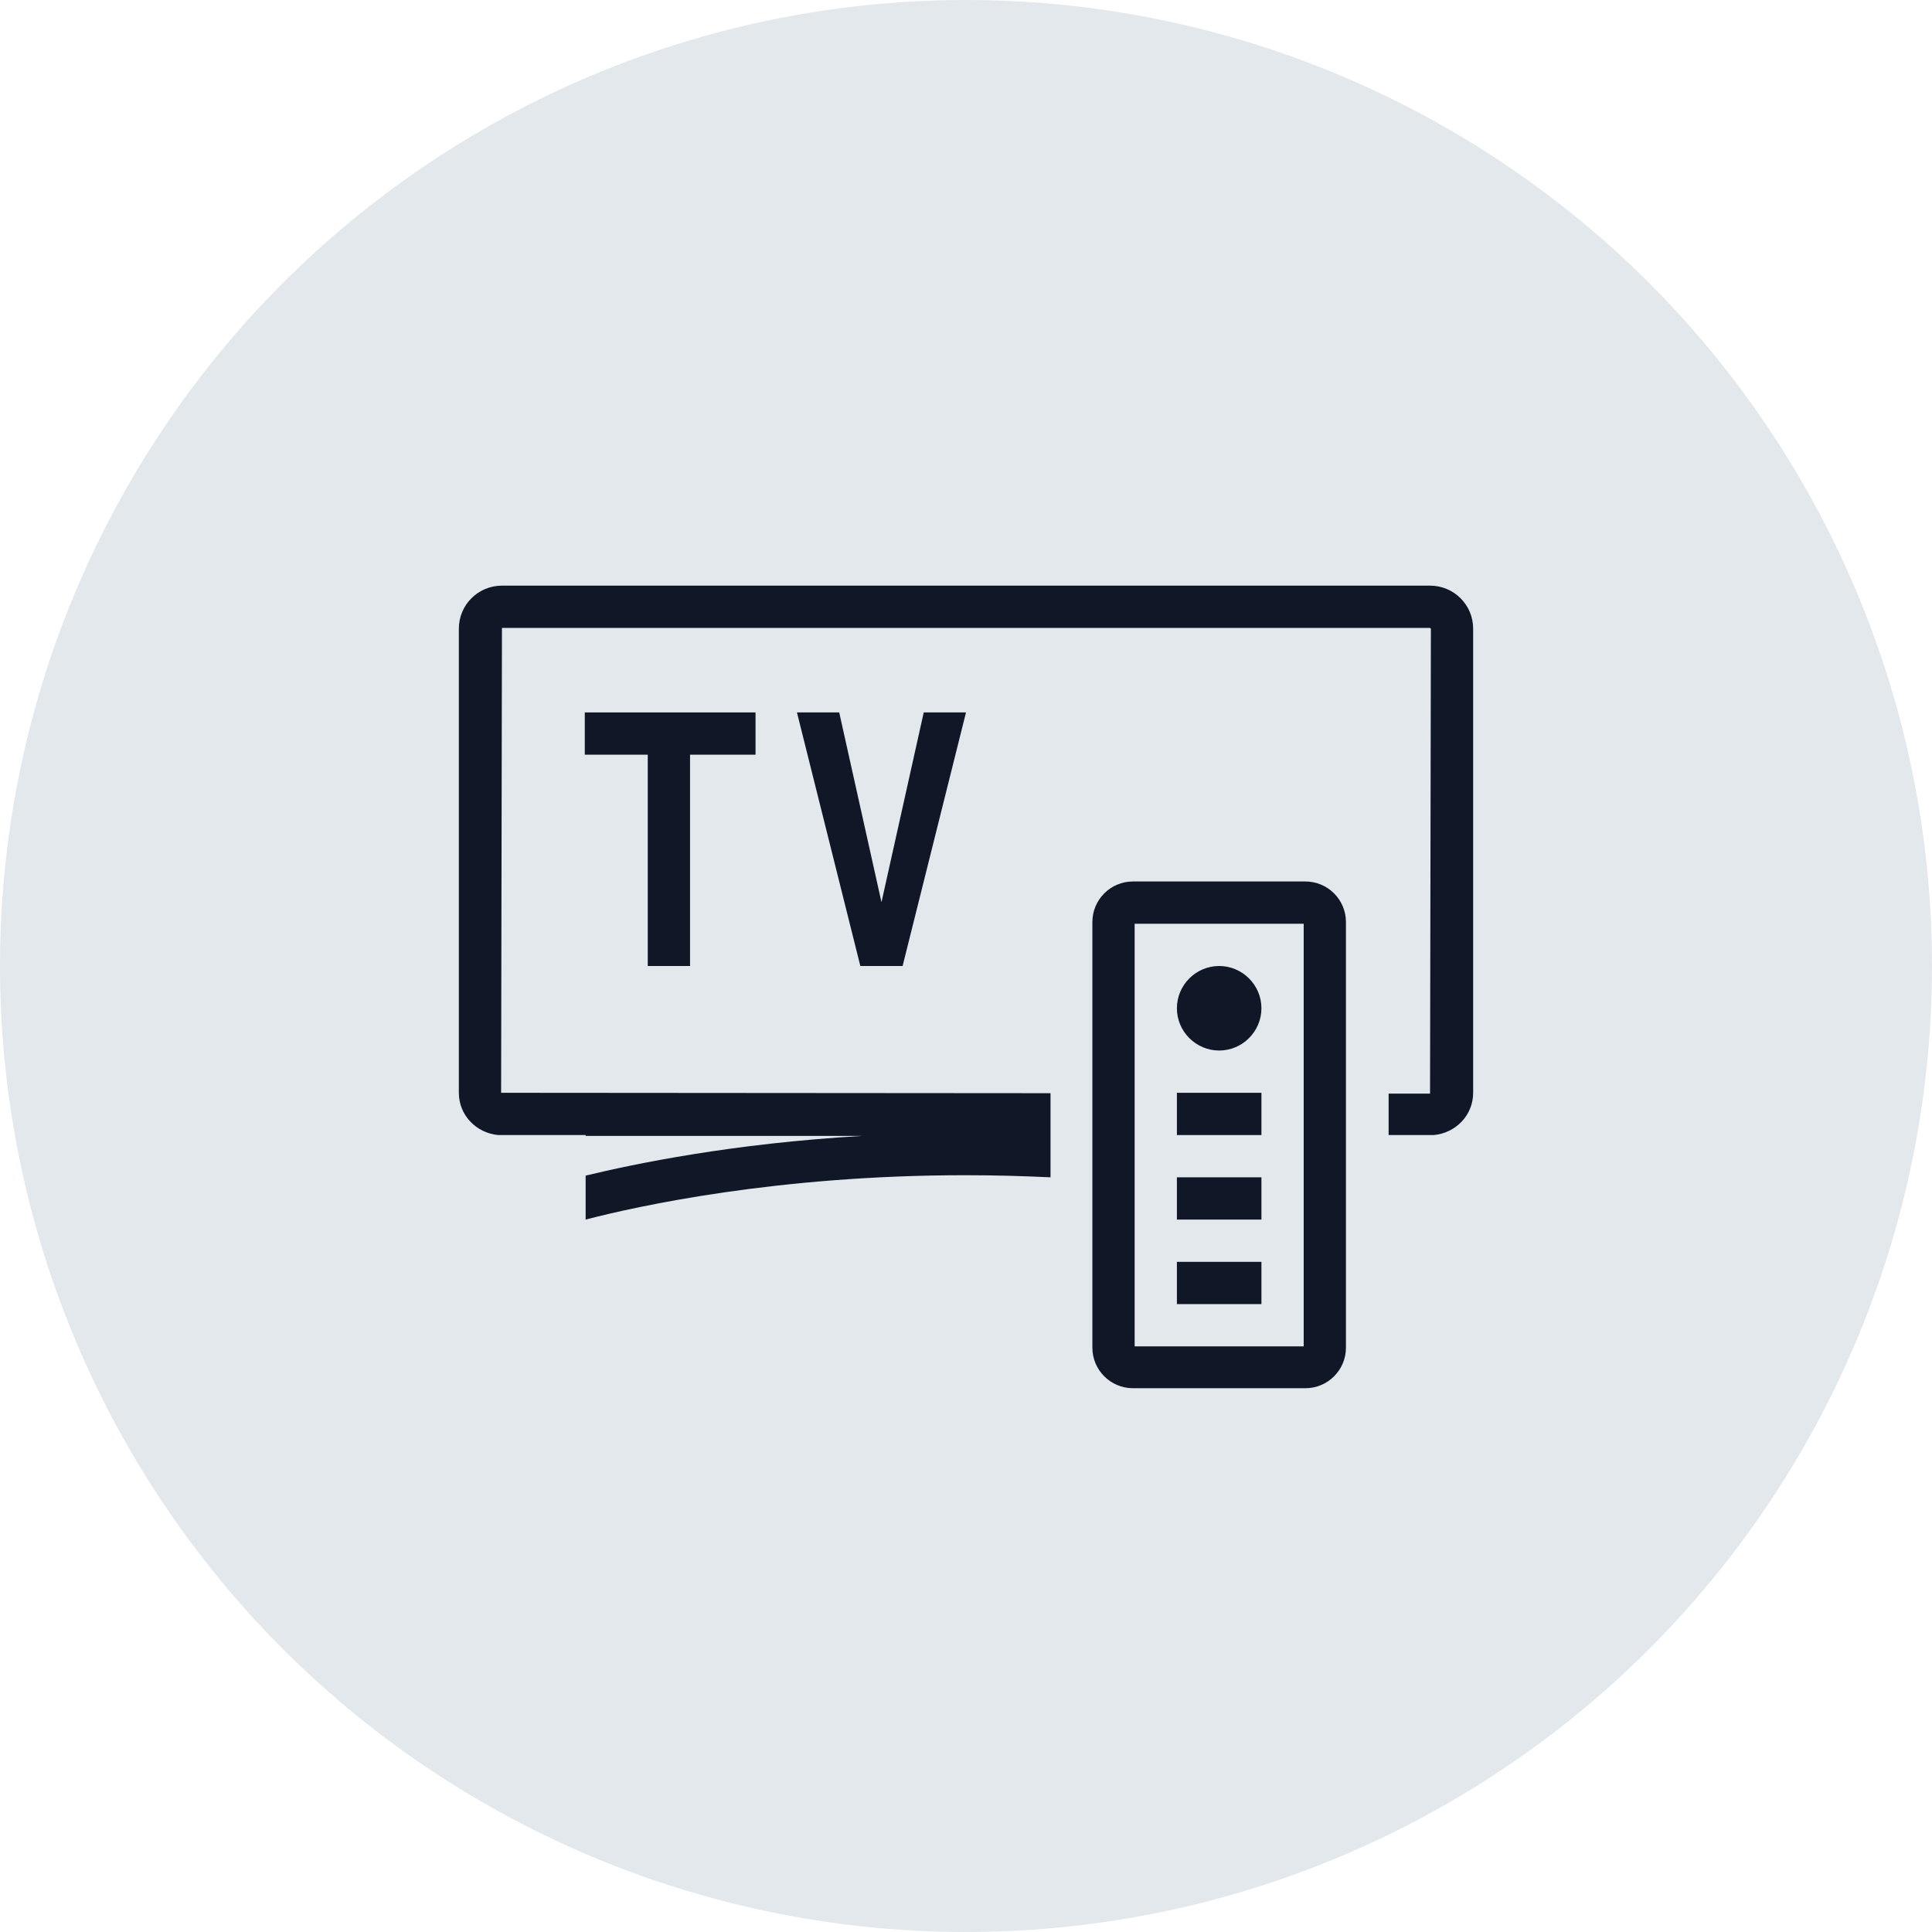 <?xml version="1.0" encoding="UTF-8"?>
<svg width="80px" height="80px" viewBox="0 0 80 80" version="1.1" xmlns="http://www.w3.org/2000/svg" xmlns:xlink="http://www.w3.org/1999/xlink">
    <!-- Generator: Sketch 57.1 (83088) - https://sketch.com -->
    <title>196-G80px</title>
    <desc>Created with Sketch.</desc>
    <g id="NEW_icons" stroke="none" stroke-width="1" fill="none" fill-rule="evenodd">
        <g id="icons_UD_new-Copy" transform="translate(-777, -25085)">
            <g id="196-G80px" transform="translate(777, 25085)">
                <circle id="Oval-Copy-834" fill="#E3E8EC" cx="40" cy="40" r="40"></circle>
                <g id="196-B32px-Copy-6" transform="translate(12, 12)">
                    <path d="M41.983,26.25 L41.983,43.75 L34.983,43.75 L34.983,26.25 L41.983,26.25 L41.983,26.25 Z M42.053,24.5 L34.913,24.5 C33.985,24.5 33.233,25.253 33.233,26.18 L33.233,43.803 C33.233,44.73 33.985,45.483 34.913,45.483 L42.053,45.483 C42.98,45.483 43.733,44.73 43.733,43.803 L43.733,26.18 C43.733,25.253 42.98,24.5 42.053,24.5 L42.053,24.5 Z" id="Shape" fill="#101828" fill-rule="nonzero"></path>
                    <path d="M38.483,28 C37.52,28 36.733,28.788 36.733,29.75 C36.733,30.712 37.52,31.5 38.483,31.5 C39.445,31.5 40.233,30.712 40.233,29.75 C40.233,28.788 39.445,28 38.483,28 L38.483,28 Z" id="Path" fill="#101828" fill-rule="nonzero"></path>
                    <rect id="Rectangle" fill="#101828" fill-rule="nonzero" x="36.733" y="36.75" width="3.5" height="1.75"></rect>
                    <rect id="Rectangle" fill="#101828" fill-rule="nonzero" x="36.733" y="33.25" width="3.5" height="1.75"></rect>
                    <rect id="Rectangle" fill="#101828" fill-rule="nonzero" x="36.733" y="40.25" width="3.5" height="1.75"></rect>
                    <polygon id="Path" fill="#101828" fill-rule="nonzero" points="12.215 17.5 12.215 19.25 14.822 19.25 14.822 28 16.573 28 16.573 19.25 19.285 19.25 19.285 17.5"></polygon>
                    <polygon id="Path" fill="#101828" fill-rule="nonzero" points="21 17.5 23.625 28 25.375 28 28 17.5 26.25 17.5 24.5 25.358 22.75 17.5"></polygon>
                    <path d="M47.215,12.25 L8.785,12.25 C7.805,12.25 7,13.037 7,14.035 L7,33.25 C7,34.178 7.718,34.913 8.627,35 L12.25,35 L12.25,35.035 L23.712,35.035 C18.305,35.35 14.28,36.19 12.25,36.68 L12.25,38.5 C14.402,37.94 20.195,36.663 27.965,36.663 C29.19,36.663 30.38,36.697 31.5,36.75 L31.5,33.267 L8.75,33.25 L8.785,14 L47.215,14 L47.25,14.035 L47.215,33.285 L45.5,33.285 L45.5,35 L47.373,35 C48.282,34.913 49,34.178 49,33.25 L49,14.035 C49,13.037 48.195,12.25 47.215,12.25 Z" id="Path" fill="#101828" fill-rule="nonzero"></path>
                    <rect id="Rectangle" x="0" y="0" width="56" height="56"></rect>
                </g>
            </g>
        </g>
    </g>
</svg>
